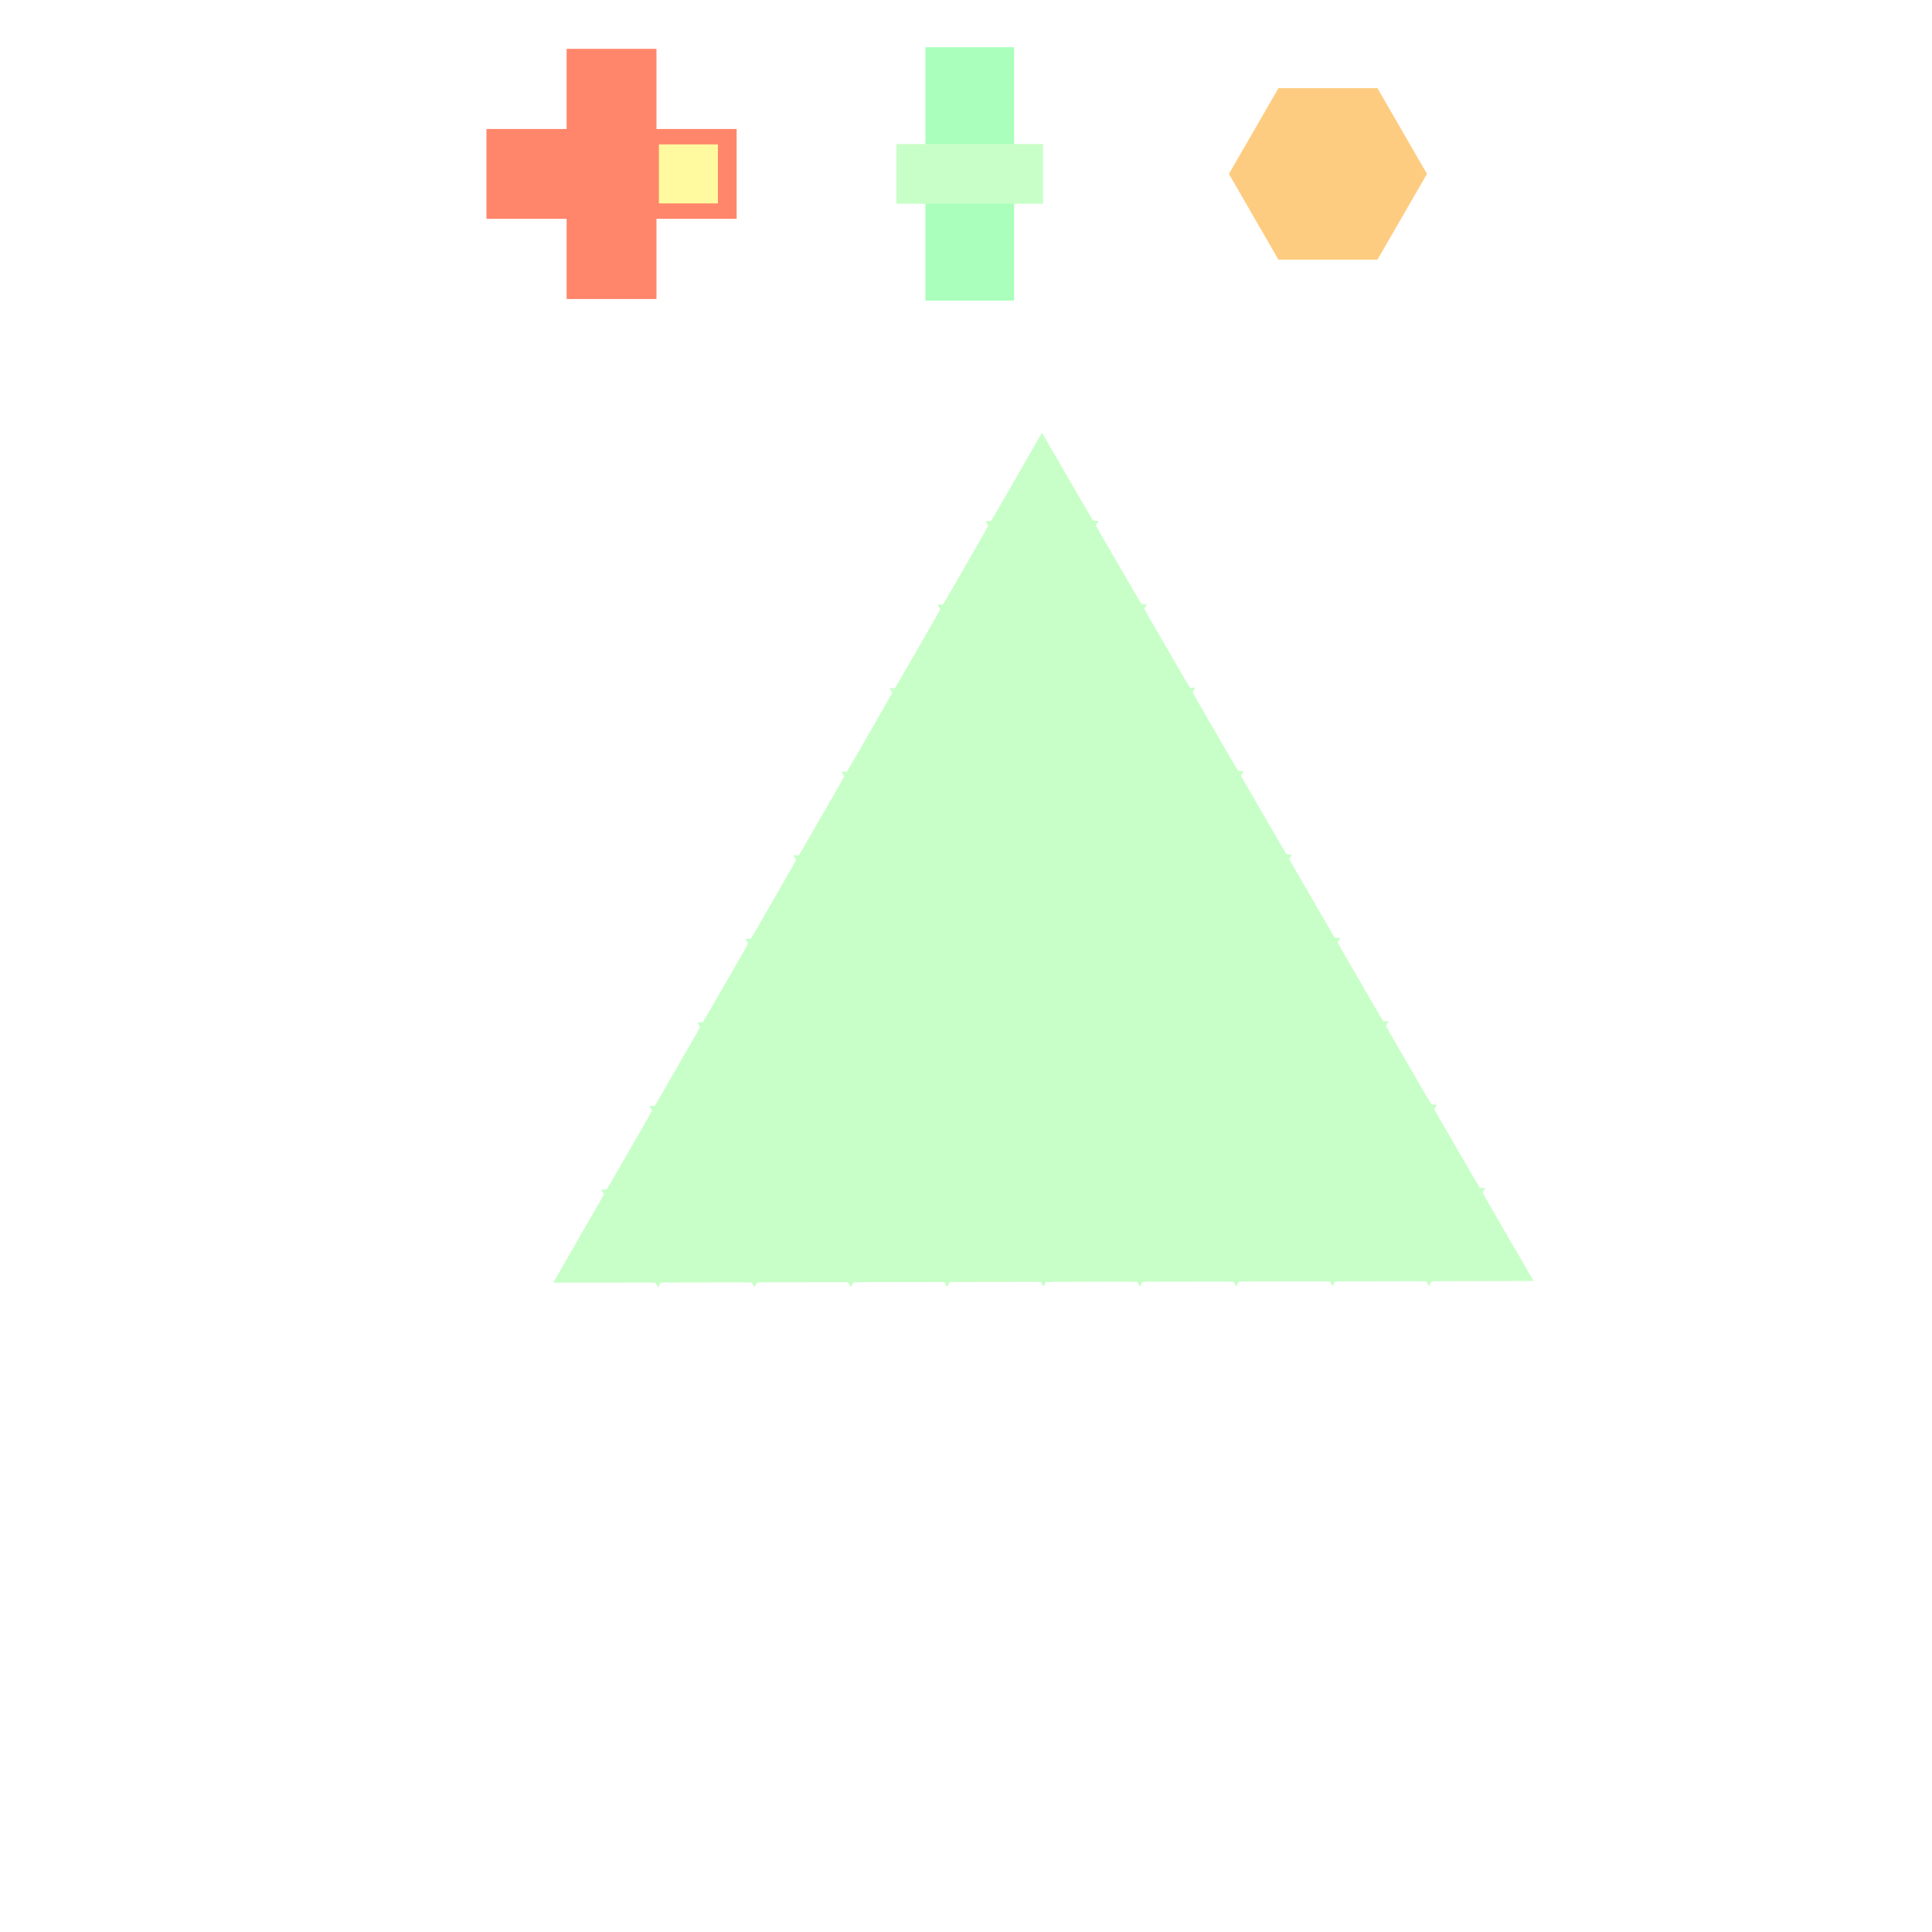 <!DOCTYPE svg>
<svg xmlns="http://www.w3.org/2000/svg" xmlns:xlink="http://www.w3.org/1999/xlink" width="600" height="600">
<rect width="100%" height="100%" fill="#808080" stroke="none"/>
<g transform="translate(300,300)">
<g transform="scale(3,3)">
<path stroke="rgb(0,0,0)" stroke-opacity="1" fill="rgb(255,255,255)" fill-opacity="1" id="Layer_1" d="M107.411 107.089 L105.406 107.092 L103.402 107.095 L101.397 107.098 L99.392 107.101 L97.388 107.104 L95.383 107.107 L93.378 107.11 L91.374 107.113 L89.369 107.116 L87.364 107.119 L85.359 107.122 L83.355 107.125 L81.35 107.128 L79.346 107.131 L77.341 107.134 L75.336 107.137 L73.331 107.14 L71.327 107.143 L69.322 107.146 L67.317 107.149 L65.313 107.152 L63.308 107.155 L61.303 107.158 L59.299 107.161 L57.294 107.164 L55.289 107.167 L53.285 107.17 L51.28 107.173 L49.275 107.176 L47.271 107.179 L45.266 107.182 L43.261 107.185 L41.257 107.188 L39.252 107.191 L37.247 107.194 L35.243 107.197 L33.238 107.2 L31.233 107.203 L29.229 107.206 L27.224 107.209 L25.219 107.212 L23.215 107.215 L21.21 107.218 L19.205 107.221 L17.201 107.224 L15.196 107.227 L13.191 107.23 L11.187 107.233 L9.182 107.236 L7.177 107.239 L5.173 107.242 L3.168 107.245 L1.163 107.248 L-0.841 107.252 L-2.846 107.255 L-4.851 107.258 L-6.855 107.261 L-8.86 107.264 L-10.865 107.267 L-12.87 107.27 L-14.874 107.273 L-16.879 107.276 L-18.884 107.279 L-20.888 107.282 L-22.893 107.285 L-24.898 107.288 L-26.902 107.291 L-28.907 107.294 L-30.912 107.297 L-32.916 107.3 L-34.921 107.303 L-36.926 107.306 L-38.93 107.309 L-40.935 107.312 L-42.94 107.315 L-44.944 107.318 L-46.949 107.321 L-48.954 107.324 L-50.958 107.327 L-52.963 107.33 L-54.968 107.333 L-56.972 107.336 L-58.977 107.339 L-60.982 107.342 L-62.986 107.345 L-64.991 107.348 L-66.996 107.351 L-69 107.354 L-71.005 107.357 L-73.01 107.36 L-75.014 107.363 L-77.019 107.366 L-79.024 107.369 L-81.028 107.372 L-83.033 107.375 L-85.038 107.378 L-87.042 107.381 L-89.047 107.384 L-91.052 107.387 L-93.056 107.39 L-95.061 107.393 L-97.066 107.396 L-99.07 107.399 L-101.075 107.402 L-103.08 107.405 L-105.084 107.408 L-107.089 107.411 L-107.092 105.406 L-107.095 103.402 L-107.098 101.397 L-107.101 99.392 L-107.104 97.388 L-107.107 95.383 L-107.11 93.378 L-107.113 91.374 L-107.116 89.369 L-107.119 87.364 L-107.122 85.359 L-107.125 83.355 L-107.128 81.35 L-107.131 79.346 L-107.134 77.341 L-107.137 75.336 L-107.14 73.331 L-107.143 71.327 L-107.146 69.322 L-107.149 67.317 L-107.152 65.313 L-107.155 63.308 L-107.158 61.303 L-107.161 59.299 L-107.164 57.294 L-107.167 55.289 L-107.17 53.285 L-107.173 51.28 L-107.176 49.275 L-107.179 47.271 L-107.182 45.266 L-107.185 43.261 L-107.188 41.257 L-107.191 39.252 L-107.194 37.247 L-107.197 35.243 L-107.2 33.238 L-107.203 31.233 L-107.206 29.229 L-107.209 27.224 L-107.212 25.219 L-107.215 23.215 L-107.218 21.21 L-107.221 19.205 L-107.224 17.201 L-107.227 15.196 L-107.23 13.191 L-107.233 11.187 L-107.236 9.182 L-107.239 7.177 L-107.242 5.173 L-107.245 3.168 L-107.248 1.163 L-107.251 -0.841 L-107.255 -2.846 L-107.258 -4.851 L-107.261 -6.855 L-107.264 -8.86 L-107.267 -10.865 L-107.27 -12.87 L-107.273 -14.874 L-107.276 -16.879 L-107.279 -18.884 L-107.282 -20.888 L-107.285 -22.893 L-107.288 -24.898 L-107.291 -26.902 L-107.294 -28.907 L-107.297 -30.912 L-107.3 -32.916 L-107.303 -34.921 L-107.306 -36.926 L-107.309 -38.93 L-107.312 -40.935 L-107.315 -42.94 L-107.318 -44.944 L-107.321 -46.949 L-107.324 -48.954 L-107.327 -50.958 L-107.33 -52.963 L-107.333 -54.968 L-107.336 -56.972 L-107.339 -58.977 L-107.342 -60.982 L-107.345 -62.986 L-107.348 -64.991 L-107.351 -66.996 L-107.354 -69 L-107.357 -71.005 L-107.36 -73.01 L-107.363 -75.014 L-107.366 -77.019 L-107.369 -79.024 L-107.372 -81.028 L-107.375 -83.033 L-107.378 -85.038 L-107.381 -87.042 L-107.384 -89.047 L-107.387 -91.052 L-107.39 -93.056 L-107.393 -95.061 L-107.396 -97.066 L-107.399 -99.07 L-107.402 -101.075 L-107.405 -103.08 L-107.408 -105.084 L-107.411 -107.089 L-105.406 -107.092 L-103.402 -107.095 L-101.397 -107.098 L-99.392 -107.101 L-97.388 -107.104 L-95.383 -107.107 L-93.378 -107.11 L-91.374 -107.113 L-89.369 -107.116 L-87.364 -107.119 L-85.359 -107.122 L-83.355 -107.125 L-81.35 -107.128 L-79.346 -107.131 L-77.341 -107.134 L-75.336 -107.137 L-73.331 -107.14 L-71.327 -107.143 L-69.322 -107.146 L-67.317 -107.149 L-65.313 -107.152 L-63.308 -107.155 L-61.303 -107.158 L-59.299 -107.161 L-57.294 -107.164 L-55.289 -107.167 L-53.285 -107.17 L-51.28 -107.173 L-49.275 -107.176 L-47.271 -107.179 L-45.266 -107.182 L-43.261 -107.185 L-41.257 -107.188 L-39.252 -107.191 L-37.247 -107.194 L-35.243 -107.197 L-33.238 -107.2 L-31.233 -107.203 L-29.229 -107.206 L-27.224 -107.209 L-25.219 -107.212 L-23.215 -107.215 L-21.21 -107.218 L-19.205 -107.221 L-17.201 -107.224 L-15.196 -107.227 L-13.191 -107.23 L-11.187 -107.233 L-9.182 -107.236 L-7.177 -107.239 L-5.173 -107.242 L-3.168 -107.245 L-1.163 -107.248 L0.841 -107.252 L2.846 -107.255 L4.851 -107.258 L6.855 -107.261 L8.86 -107.264 L10.865 -107.267 L12.87 -107.27 L14.874 -107.273 L16.879 -107.276 L18.884 -107.279 L20.888 -107.282 L22.893 -107.285 L24.898 -107.288 L26.902 -107.291 L28.907 -107.294 L30.912 -107.297 L32.916 -107.3 L34.921 -107.303 L36.926 -107.306 L38.93 -107.309 L40.935 -107.312 L42.94 -107.315 L44.944 -107.318 L46.949 -107.321 L48.954 -107.324 L50.958 -107.327 L52.963 -107.33 L54.968 -107.333 L56.972 -107.336 L58.977 -107.339 L60.982 -107.342 L62.986 -107.345 L64.991 -107.348 L66.996 -107.351 L69 -107.354 L71.005 -107.357 L73.01 -107.36 L75.014 -107.363 L77.019 -107.366 L79.024 -107.369 L81.028 -107.372 L83.033 -107.375 L85.038 -107.378 L87.042 -107.381 L89.047 -107.384 L91.052 -107.387 L93.056 -107.39 L95.061 -107.393 L97.066 -107.396 L99.07 -107.399 L101.075 -107.402 L103.08 -107.405 L105.084 -107.408 L107.089 -107.411 L107.092 -105.406 L107.095 -103.402 L107.098 -101.397 L107.101 -99.392 L107.104 -97.388 L107.107 -95.383 L107.11 -93.378 L107.113 -91.374 L107.116 -89.369 L107.119 -87.364 L107.122 -85.359 L107.125 -83.355 L107.128 -81.35 L107.131 -79.346 L107.134 -77.341 L107.137 -75.336 L107.14 -73.331 L107.143 -71.327 L107.146 -69.322 L107.149 -67.317 L107.152 -65.313 L107.155 -63.308 L107.158 -61.303 L107.161 -59.299 L107.164 -57.294 L107.167 -55.289 L107.17 -53.285 L107.173 -51.28 L107.176 -49.275 L107.179 -47.271 L107.182 -45.266 L107.185 -43.261 L107.188 -41.257 L107.191 -39.252 L107.194 -37.247 L107.197 -35.243 L107.2 -33.238 L107.203 -31.233 L107.206 -29.229 L107.209 -27.224 L107.212 -25.219 L107.215 -23.215 L107.218 -21.21 L107.221 -19.205 L107.224 -17.201 L107.227 -15.196 L107.23 -13.191 L107.233 -11.187 L107.236 -9.182 L107.239 -7.177 L107.242 -5.173 L107.245 -3.168 L107.248 -1.163 L107.251 0.841 L107.255 2.846 L107.258 4.851 L107.261 6.855 L107.264 8.86 L107.267 10.865 L107.27 12.87 L107.273 14.874 L107.276 16.879 L107.279 18.884 L107.282 20.888 L107.285 22.893 L107.288 24.898 L107.291 26.902 L107.294 28.907 L107.297 30.912 L107.3 32.916 L107.303 34.921 L107.306 36.926 L107.309 38.93 L107.312 40.935 L107.315 42.94 L107.318 44.944 L107.321 46.949 L107.324 48.954 L107.327 50.958 L107.33 52.963 L107.333 54.968 L107.336 56.972 L107.339 58.977 L107.342 60.982 L107.345 62.986 L107.348 64.991 L107.351 66.996 L107.354 69 L107.357 71.005 L107.36 73.01 L107.363 75.014 L107.366 77.019 L107.369 79.024 L107.372 81.028 L107.375 83.033 L107.378 85.038 L107.381 87.042 L107.384 89.047 L107.387 91.052 L107.39 93.056 L107.393 95.061 L107.396 97.066 L107.399 99.07 L107.402 101.075 L107.405 103.08 L107.408 105.084 L107.411 107.089 Z " />
<path stroke="rgb(169,255,187)" stroke-opacity="1" fill="rgb(169,255,187)" fill-opacity="1" id="scalebar" d="M-3.699 -94.609 L-1.656 -94.609 L0.388 -94.609 L2.431 -94.609 L4.475 -94.609 L4.475 -92.669 L4.475 -90.728 L4.475 -88.788 L4.475 -86.847 L4.475 -84.907 L4.475 -82.966 L4.475 -81.026 L4.475 -79.085 L4.475 -77.145 L4.475 -75.204 L4.475 -73.264 L4.475 -71.323 L4.475 -69.383 L2.431 -69.383 L0.388 -69.383 L-1.656 -69.383 L-3.699 -69.383 L-3.699 -71.323 L-3.699 -73.264 L-3.699 -75.204 L-3.699 -77.145 L-3.699 -79.085 L-3.699 -81.026 L-3.699 -82.966 L-3.699 -84.907 L-3.699 -86.847 L-3.699 -88.788 L-3.699 -90.728 L-3.699 -92.669 L-3.699 -94.609 Z " />
<path stroke="rgb(200,255,200)" stroke-opacity="1" fill="rgb(200,255,200)" fill-opacity="1" id="scaleslider" d="M-6.699 -84.587 L-4.674 -84.587 L-2.649 -84.587 L-0.624 -84.587 L1.4 -84.587 L3.425 -84.587 L5.45 -84.587 L7.475 -84.587 L7.475 -82.86 L7.475 -81.134 L7.475 -79.407 L5.45 -79.407 L3.425 -79.407 L1.4 -79.407 L-0.624 -79.407 L-2.649 -79.407 L-4.674 -79.407 L-6.699 -79.407 L-6.699 -81.134 L-6.699 -82.86 L-6.699 -84.587 Z " />
<path stroke="rgb(255,134,106)" stroke-opacity="1" fill="rgb(255,134,106)" fill-opacity="1" id="tranbar" d="M-49.142 -86.146 L-47.068 -86.146 L-44.993 -86.146 L-42.919 -86.146 L-40.844 -86.146 L-40.844 -88.221 L-40.844 -90.296 L-40.844 -92.37 L-40.844 -94.445 L-38.769 -94.445 L-36.693 -94.445 L-34.617 -94.445 L-32.542 -94.445 L-32.542 -92.37 L-32.542 -90.296 L-32.542 -88.221 L-32.542 -86.146 L-30.467 -86.146 L-28.392 -86.146 L-26.318 -86.146 L-24.243 -86.146 L-24.243 -84.072 L-24.243 -81.997 L-24.243 -79.922 L-24.243 -77.848 L-26.318 -77.848 L-28.392 -77.848 L-30.467 -77.848 L-32.542 -77.848 L-32.542 -75.773 L-32.542 -73.698 L-32.542 -71.623 L-32.542 -69.548 L-34.617 -69.548 L-36.693 -69.548 L-38.769 -69.548 L-40.844 -69.548 L-40.844 -71.623 L-40.844 -73.698 L-40.844 -75.773 L-40.844 -77.848 L-42.919 -77.848 L-44.993 -77.848 L-47.068 -77.848 L-49.142 -77.848 L-49.142 -79.922 L-49.142 -81.997 L-49.142 -84.072 L-49.142 -86.146 Z " />
<path stroke="rgb(255,250,159)" stroke-opacity="1" fill="rgb(255,250,159)" fill-opacity="1" id="translider" d="M-31.292 -84.553 L-29.589 -84.553 L-27.885 -84.553 L-26.182 -84.553 L-26.182 -82.85 L-26.182 -81.147 L-26.182 -79.444 L-27.885 -79.444 L-29.589 -79.444 L-31.292 -79.444 L-31.292 -81.147 L-31.292 -82.85 L-31.292 -84.553 Z " />
<path stroke="rgb(254,204,128)" stroke-opacity="1" fill="rgb(254,204,128)" fill-opacity="1" id="rotate" d="M32.632 -73.62 L31.665 -75.295 L30.697 -76.97 L29.73 -78.646 L28.762 -80.321 L27.795 -81.996 L28.762 -83.671 L29.73 -85.347 L30.697 -87.022 L31.665 -88.698 L32.632 -90.373 L34.567 -90.373 L36.502 -90.373 L38.436 -90.373 L40.371 -90.373 L42.306 -90.373 L43.273 -88.698 L44.241 -87.022 L45.208 -85.347 L46.176 -83.671 L47.143 -81.996 L46.176 -80.321 L45.208 -78.646 L44.241 -76.97 L43.273 -75.295 L42.306 -73.62 L40.371 -73.62 L38.436 -73.62 L36.502 -73.62 L34.567 -73.62 L32.632 -73.62 Z " />
<path stroke="rgb(200,255,200)" stroke-opacity="1" fill="rgb(200,255,200)" fill-opacity="1" id="tri_0" d="M2.892 -45.56 L3.887 -47.289 L4.882 -49.019 L5.877 -50.748 L6.872 -52.478 L7.867 -54.207 L8.867 -52.481 L9.868 -50.755 L10.868 -49.03 L11.869 -47.304 L12.869 -45.578 L10.874 -45.574 L8.878 -45.571 L6.883 -45.567 L4.887 -45.564 L2.892 -45.56 Z " />
<path stroke="rgb(200,255,200)" stroke-opacity="1" fill="rgb(200,255,200)" fill-opacity="1" id="tri_0_18_" d="M-2.078 -36.913 L-1.084 -38.642 L-0.09 -40.372 L0.904 -42.101 L1.898 -43.831 L2.892 -45.56 L3.893 -43.834 L4.894 -42.108 L5.894 -40.382 L6.895 -38.656 L7.896 -36.93 L5.901 -36.927 L3.906 -36.923 L1.912 -36.92 L-0.083 -36.916 L-2.078 -36.913 Z " />
<path stroke="rgb(200,255,200)" stroke-opacity="1" fill="rgb(200,255,200)" fill-opacity="1" id="tri_1_16_" d="M7.896 -36.93 L8.891 -38.66 L9.885 -40.389 L10.88 -42.119 L11.874 -43.848 L12.869 -45.578 L13.87 -43.852 L14.87 -42.126 L15.871 -40.399 L16.872 -38.673 L17.872 -36.947 L15.877 -36.944 L13.882 -36.94 L11.886 -36.937 L9.891 -36.933 L7.896 -36.93 Z " />
<path stroke="rgb(200,255,200)" stroke-opacity="1" fill="rgb(200,255,200)" fill-opacity="1" id="tri_0_17_" d="M12.869 -45.578 L11.874 -43.848 L10.88 -42.119 L9.885 -40.389 L8.891 -38.66 L7.896 -36.93 L6.895 -38.656 L5.894 -40.382 L4.894 -42.108 L3.893 -43.834 L2.892 -45.56 L4.887 -45.564 L6.883 -45.567 L8.878 -45.571 L10.874 -45.574 L12.869 -45.578 Z " />
<path stroke="rgb(200,255,200)" stroke-opacity="1" fill="rgb(200,255,200)" fill-opacity="1" id="tri_0_16_" d="M-7.052 -28.263 L-6.057 -29.993 L-5.062 -31.723 L-4.068 -33.453 L-3.073 -35.183 L-2.078 -36.913 L-1.077 -35.186 L-0.077 -33.459 L0.924 -31.733 L1.924 -30.006 L2.925 -28.279 L0.93 -28.276 L-1.066 -28.273 L-3.061 -28.269 L-5.057 -28.266 L-7.052 -28.263 Z " />
<path stroke="rgb(200,255,200)" stroke-opacity="1" fill="rgb(200,255,200)" fill-opacity="1" id="tri_1_15_" d="M2.925 -28.279 L3.919 -30.009 L4.913 -31.739 L5.908 -33.47 L6.902 -35.2 L7.896 -36.93 L8.897 -35.203 L9.898 -33.476 L10.899 -31.75 L11.899 -30.023 L12.9 -28.296 L10.905 -28.293 L8.91 -28.289 L6.915 -28.286 L4.92 -28.282 L2.925 -28.279 Z " />
<path stroke="rgb(200,255,200)" stroke-opacity="1" fill="rgb(200,255,200)" fill-opacity="1" id="tri_0_15_" d="M7.896 -36.93 L6.902 -35.2 L5.908 -33.47 L4.913 -31.739 L3.919 -30.009 L2.925 -28.279 L1.924 -30.006 L0.924 -31.733 L-0.077 -33.459 L-1.077 -35.186 L-2.078 -36.913 L-0.083 -36.916 L1.912 -36.92 L3.906 -36.923 L5.901 -36.927 L7.896 -36.93 Z " />
<path stroke="rgb(200,255,200)" stroke-opacity="1" fill="rgb(200,255,200)" fill-opacity="1" id="tri_2_14_" d="M12.9 -28.296 L13.895 -30.026 L14.889 -31.756 L15.883 -33.487 L16.878 -35.217 L17.872 -36.947 L18.872 -35.22 L19.873 -33.493 L20.873 -31.766 L21.874 -30.039 L22.874 -28.312 L20.879 -28.309 L18.884 -28.306 L16.89 -28.302 L14.895 -28.299 L12.9 -28.296 Z " />
<path stroke="rgb(200,255,200)" stroke-opacity="1" fill="rgb(200,255,200)" fill-opacity="1" id="tri_1_14_" d="M17.872 -36.947 L16.878 -35.217 L15.883 -33.487 L14.889 -31.756 L13.895 -30.026 L12.9 -28.296 L11.899 -30.023 L10.899 -31.75 L9.898 -33.476 L8.897 -35.203 L7.896 -36.93 L9.891 -36.933 L11.886 -36.937 L13.882 -36.94 L15.877 -36.944 L17.872 -36.947 Z " />
<path stroke="rgb(200,255,200)" stroke-opacity="1" fill="rgb(200,255,200)" fill-opacity="1" id="tri_0_14_" d="M-12.025 -19.612 L-11.03 -21.342 L-10.036 -23.072 L-9.041 -24.803 L-8.047 -26.533 L-7.052 -28.263 L-6.052 -26.536 L-5.052 -24.81 L-4.051 -23.083 L-3.051 -21.357 L-2.051 -19.63 L-4.046 -19.626 L-6.041 -19.623 L-8.035 -19.619 L-10.03 -19.616 L-12.025 -19.612 Z " />
<path stroke="rgb(200,255,200)" stroke-opacity="1" fill="rgb(200,255,200)" fill-opacity="1" id="tri_1_13_" d="M-2.051 -19.63 L-1.056 -21.36 L-0.061 -23.09 L0.935 -24.819 L1.93 -26.549 L2.925 -28.279 L3.926 -26.553 L4.926 -24.827 L5.927 -23.1 L6.927 -21.374 L7.928 -19.648 L5.932 -19.644 L3.936 -19.641 L1.941 -19.637 L-0.055 -19.634 L-2.051 -19.63 Z " />
<path stroke="rgb(200,255,200)" stroke-opacity="1" fill="rgb(200,255,200)" fill-opacity="1" id="tri_0_13_" d="M2.925 -28.279 L1.93 -26.549 L0.935 -24.819 L-0.061 -23.09 L-1.056 -21.36 L-2.051 -19.63 L-3.051 -21.357 L-4.051 -23.083 L-5.052 -24.81 L-6.052 -26.536 L-7.052 -28.263 L-5.057 -28.266 L-3.061 -28.269 L-1.066 -28.273 L0.93 -28.276 L2.925 -28.279 Z " />
<path stroke="rgb(200,255,200)" stroke-opacity="1" fill="rgb(200,255,200)" fill-opacity="1" id="tri_2_13_" d="M7.928 -19.648 L8.922 -21.378 L9.917 -23.107 L10.911 -24.837 L11.906 -26.566 L12.9 -28.296 L13.9 -26.569 L14.901 -24.843 L15.901 -23.116 L16.902 -21.39 L17.902 -19.663 L15.907 -19.66 L13.912 -19.657 L11.918 -19.654 L9.923 -19.651 L7.928 -19.648 Z " />
<path stroke="rgb(200,255,200)" stroke-opacity="1" fill="rgb(200,255,200)" fill-opacity="1" id="tri_1_12_" d="M12.9 -28.296 L11.906 -26.566 L10.911 -24.837 L9.917 -23.107 L8.922 -21.378 L7.928 -19.648 L6.927 -21.374 L5.927 -23.1 L4.926 -24.827 L3.926 -26.553 L2.925 -28.279 L4.92 -28.282 L6.915 -28.286 L8.91 -28.289 L10.905 -28.293 L12.9 -28.296 Z " />
<path stroke="rgb(200,255,200)" stroke-opacity="1" fill="rgb(200,255,200)" fill-opacity="1" id="tri_3_12_" d="M17.902 -19.663 L18.896 -21.393 L19.891 -23.123 L20.885 -24.852 L21.88 -26.582 L22.874 -28.312 L23.875 -26.586 L24.876 -24.86 L25.877 -23.135 L26.878 -21.409 L27.879 -19.683 L25.884 -19.679 L23.888 -19.675 L21.893 -19.671 L19.898 -19.667 L17.902 -19.663 Z " />
<path stroke="rgb(200,255,200)" stroke-opacity="1" fill="rgb(200,255,200)" fill-opacity="1" id="tri_2_12_" d="M22.874 -28.312 L21.88 -26.582 L20.885 -24.852 L19.891 -23.123 L18.896 -21.393 L17.902 -19.663 L16.902 -21.39 L15.901 -23.116 L14.901 -24.843 L13.9 -26.569 L12.9 -28.296 L14.895 -28.299 L16.89 -28.302 L18.884 -28.306 L20.879 -28.309 L22.874 -28.312 Z " />
<path stroke="rgb(200,255,200)" stroke-opacity="1" fill="rgb(200,255,200)" fill-opacity="1" id="tri_0_12_" d="M-16.997 -10.967 L-16.003 -12.696 L-15.008 -14.425 L-14.014 -16.154 L-13.019 -17.883 L-12.025 -19.612 L-11.024 -17.886 L-10.024 -16.16 L-9.023 -14.433 L-8.023 -12.707 L-7.022 -10.981 L-9.017 -10.978 L-11.012 -10.975 L-13.007 -10.973 L-15.002 -10.97 L-16.997 -10.967 Z " />
<path stroke="rgb(200,255,200)" stroke-opacity="1" fill="rgb(200,255,200)" fill-opacity="1" id="tri_1_11_" d="M-7.022 -10.981 L-6.028 -12.711 L-5.034 -14.441 L-4.039 -16.17 L-3.045 -17.9 L-2.051 -19.63 L-1.05 -17.904 L-0.049 -16.177 L0.951 -14.451 L1.952 -12.724 L2.953 -10.998 L0.958 -10.995 L-1.037 -10.991 L-3.032 -10.988 L-5.027 -10.984 L-7.022 -10.981 Z " />
<path stroke="rgb(200,255,200)" stroke-opacity="1" fill="rgb(200,255,200)" fill-opacity="1" id="tri_0_11_" d="M-2.051 -19.63 L-3.045 -17.9 L-4.039 -16.17 L-5.034 -14.441 L-6.028 -12.711 L-7.022 -10.981 L-8.023 -12.707 L-9.023 -14.433 L-10.024 -16.16 L-11.024 -17.886 L-12.025 -19.612 L-10.03 -19.616 L-8.035 -19.619 L-6.041 -19.623 L-4.046 -19.626 L-2.051 -19.63 Z " />
<path stroke="rgb(200,255,200)" stroke-opacity="1" fill="rgb(200,255,200)" fill-opacity="1" id="tri_2_11_" d="M2.953 -10.998 L3.948 -12.728 L4.943 -14.458 L5.938 -16.188 L6.933 -17.918 L7.928 -19.648 L8.928 -17.922 L9.928 -16.195 L10.928 -14.469 L11.928 -12.742 L12.928 -11.016 L10.933 -11.012 L8.938 -11.009 L6.943 -11.005 L4.948 -11.002 L2.953 -10.998 Z " />
<path stroke="rgb(200,255,200)" stroke-opacity="1" fill="rgb(200,255,200)" fill-opacity="1" id="tri_1_10_" d="M7.928 -19.648 L6.933 -17.918 L5.938 -16.188 L4.943 -14.458 L3.948 -12.728 L2.953 -10.998 L1.952 -12.724 L0.951 -14.451 L-0.049 -16.177 L-1.05 -17.904 L-2.051 -19.63 L-0.055 -19.634 L1.941 -19.637 L3.936 -19.641 L5.932 -19.644 L7.928 -19.648 Z " />
<path stroke="rgb(200,255,200)" stroke-opacity="1" fill="rgb(200,255,200)" fill-opacity="1" id="tri_3_11_" d="M12.928 -11.016 L13.923 -12.745 L14.918 -14.475 L15.912 -16.204 L16.907 -17.934 L17.902 -19.663 L18.903 -17.937 L19.903 -16.211 L20.904 -14.484 L21.904 -12.758 L22.905 -11.032 L20.91 -11.029 L18.914 -11.026 L16.919 -11.022 L14.924 -11.019 L12.928 -11.016 Z " />
<path stroke="rgb(200,255,200)" stroke-opacity="1" fill="rgb(200,255,200)" fill-opacity="1" id="tri_2_10_" d="M17.902 -19.663 L16.907 -17.934 L15.912 -16.204 L14.918 -14.475 L13.923 -12.745 L12.928 -11.016 L11.928 -12.742 L10.928 -14.469 L9.928 -16.195 L8.928 -17.922 L7.928 -19.648 L9.923 -19.651 L11.918 -19.654 L13.912 -19.657 L15.907 -19.66 L17.902 -19.663 Z " />
<path stroke="rgb(200,255,200)" stroke-opacity="1" fill="rgb(200,255,200)" fill-opacity="1" id="tri_4_10_" d="M22.905 -11.032 L23.9 -12.762 L24.895 -14.492 L25.89 -16.223 L26.884 -17.953 L27.879 -19.683 L28.88 -17.956 L29.88 -16.229 L30.88 -14.503 L31.881 -12.776 L32.881 -11.049 L30.886 -11.046 L28.891 -11.042 L26.895 -11.039 L24.9 -11.035 L22.905 -11.032 Z " />
<path stroke="rgb(200,255,200)" stroke-opacity="1" fill="rgb(200,255,200)" fill-opacity="1" id="tri_3_10_" d="M27.879 -19.683 L26.884 -17.953 L25.89 -16.223 L24.895 -14.492 L23.9 -12.762 L22.905 -11.032 L21.904 -12.758 L20.904 -14.484 L19.903 -16.211 L18.903 -17.937 L17.902 -19.663 L19.898 -19.667 L21.893 -19.671 L23.888 -19.675 L25.884 -19.679 L27.879 -19.683 Z " />
<path stroke="rgb(200,255,200)" stroke-opacity="1" fill="rgb(200,255,200)" fill-opacity="1" id="tri_0_10_" d="M-21.97 -2.316 L-20.975 -4.046 L-19.981 -5.776 L-18.986 -7.507 L-17.991 -9.237 L-16.997 -10.967 L-15.996 -9.24 L-14.996 -7.513 L-13.995 -5.785 L-12.995 -4.058 L-11.994 -2.331 L-13.989 -2.328 L-15.984 -2.325 L-17.98 -2.322 L-19.975 -2.319 L-21.97 -2.316 Z " />
<path stroke="rgb(200,255,200)" stroke-opacity="1" fill="rgb(200,255,200)" fill-opacity="1" id="tri_1_9_" d="M-11.994 -2.331 L-10.999 -4.061 L-10.005 -5.791 L-9.011 -7.521 L-8.016 -9.251 L-7.022 -10.981 L-6.021 -9.255 L-5.021 -7.528 L-4.02 -5.802 L-3.02 -4.075 L-2.019 -2.349 L-4.014 -2.345 L-6.009 -2.342 L-8.004 -2.338 L-9.999 -2.335 L-11.994 -2.331 Z " />
<path stroke="rgb(200,255,200)" stroke-opacity="1" fill="rgb(200,255,200)" fill-opacity="1" id="tri_0_9_" d="M-7.022 -10.981 L-8.016 -9.251 L-9.011 -7.521 L-10.005 -5.791 L-10.999 -4.061 L-11.994 -2.331 L-12.995 -4.058 L-13.995 -5.785 L-14.996 -7.513 L-15.996 -9.24 L-16.997 -10.967 L-15.002 -10.97 L-13.007 -10.973 L-11.012 -10.975 L-9.017 -10.978 L-7.022 -10.981 Z " />
<path stroke="rgb(200,255,200)" stroke-opacity="1" fill="rgb(200,255,200)" fill-opacity="1" id="tri_2_9_" d="M-2.019 -2.349 L-1.025 -4.079 L-0.03 -5.809 L0.964 -7.538 L1.959 -9.268 L2.953 -10.998 L3.954 -9.272 L4.955 -7.546 L5.955 -5.819 L6.956 -4.093 L7.957 -2.367 L5.962 -2.363 L3.967 -2.36 L1.971 -2.356 L-0.024 -2.353 L-2.019 -2.349 Z " />
<path stroke="rgb(200,255,200)" stroke-opacity="1" fill="rgb(200,255,200)" fill-opacity="1" id="tri_1_8_" d="M2.953 -10.998 L1.959 -9.268 L0.964 -7.538 L-0.03 -5.809 L-1.025 -4.079 L-2.019 -2.349 L-3.02 -4.075 L-4.02 -5.802 L-5.021 -7.528 L-6.021 -9.255 L-7.022 -10.981 L-5.027 -10.984 L-3.032 -10.988 L-1.037 -10.991 L0.958 -10.995 L2.953 -10.998 Z " />
<path stroke="rgb(200,255,200)" stroke-opacity="1" fill="rgb(200,255,200)" fill-opacity="1" id="tri_3_9_" d="M7.957 -2.367 L8.951 -4.097 L9.945 -5.827 L10.94 -7.556 L11.934 -9.286 L12.928 -11.016 L13.929 -9.29 L14.929 -7.563 L15.93 -5.837 L16.93 -4.11 L17.931 -2.384 L15.936 -2.381 L13.941 -2.377 L11.947 -2.374 L9.952 -2.37 L7.957 -2.367 Z " />
<path stroke="rgb(200,255,200)" stroke-opacity="1" fill="rgb(200,255,200)" fill-opacity="1" id="tri_2_8_" d="M12.928 -11.016 L11.934 -9.286 L10.94 -7.556 L9.945 -5.827 L8.951 -4.097 L7.957 -2.367 L6.956 -4.093 L5.955 -5.819 L4.955 -7.546 L3.954 -9.272 L2.953 -10.998 L4.948 -11.002 L6.943 -11.005 L8.938 -11.009 L10.933 -11.012 L12.928 -11.016 Z " />
<path stroke="rgb(200,255,200)" stroke-opacity="1" fill="rgb(200,255,200)" fill-opacity="1" id="tri_4_9_" d="M17.931 -2.384 L18.926 -4.114 L19.921 -5.843 L20.916 -7.573 L21.91 -9.302 L22.905 -11.032 L23.906 -9.306 L24.907 -7.58 L25.907 -5.853 L26.908 -4.127 L27.909 -2.401 L25.913 -2.398 L23.918 -2.394 L21.922 -2.391 L19.927 -2.387 L17.931 -2.384 Z " />
<path stroke="rgb(200,255,200)" stroke-opacity="1" fill="rgb(200,255,200)" fill-opacity="1" id="tri_3_8_" d="M22.905 -11.032 L21.91 -9.302 L20.916 -7.573 L19.921 -5.843 L18.926 -4.114 L17.931 -2.384 L16.93 -4.11 L15.93 -5.837 L14.929 -7.563 L13.929 -9.29 L12.928 -11.016 L14.924 -11.019 L16.919 -11.022 L18.914 -11.026 L20.91 -11.029 L22.905 -11.032 Z " />
<path stroke="rgb(200,255,200)" stroke-opacity="1" fill="rgb(200,255,200)" fill-opacity="1" id="tri_5_8_" d="M27.909 -2.401 L28.904 -4.131 L29.898 -5.86 L30.892 -7.59 L31.887 -9.319 L32.881 -11.049 L33.882 -9.323 L34.882 -7.597 L35.882 -5.87 L36.883 -4.144 L37.883 -2.418 L35.888 -2.415 L33.894 -2.411 L31.899 -2.408 L29.904 -2.404 L27.909 -2.401 Z " />
<path stroke="rgb(200,255,200)" stroke-opacity="1" fill="rgb(200,255,200)" fill-opacity="1" id="tri_4_8_" d="M32.881 -11.049 L31.887 -9.319 L30.892 -7.59 L29.898 -5.86 L28.904 -4.131 L27.909 -2.401 L26.908 -4.127 L25.907 -5.853 L24.907 -7.58 L23.906 -9.306 L22.905 -11.032 L24.9 -11.035 L26.895 -11.039 L28.891 -11.042 L30.886 -11.046 L32.881 -11.049 Z " />
<path stroke="rgb(200,255,200)" stroke-opacity="1" fill="rgb(200,255,200)" fill-opacity="1" id="tri_0_8_" d="M-26.945 6.334 L-25.95 4.604 L-24.955 2.874 L-23.96 1.144 L-22.965 -0.586 L-21.97 -2.316 L-20.97 -0.59 L-19.969 1.137 L-18.969 2.863 L-17.968 4.59 L-16.968 6.316 L-18.963 6.32 L-20.959 6.323 L-22.954 6.327 L-24.95 6.33 L-26.945 6.334 Z " />
<path stroke="rgb(200,255,200)" stroke-opacity="1" fill="rgb(200,255,200)" fill-opacity="1" id="tri_1_7_" d="M-16.968 6.316 L-15.973 4.587 L-14.978 2.857 L-13.983 1.128 L-12.989 -0.602 L-11.994 -2.331 L-10.994 -0.605 L-9.994 1.121 L-8.994 2.848 L-7.994 4.574 L-6.994 6.3 L-8.989 6.303 L-10.983 6.306 L-12.978 6.31 L-14.973 6.313 L-16.968 6.316 Z " />
<path stroke="rgb(200,255,200)" stroke-opacity="1" fill="rgb(200,255,200)" fill-opacity="1" id="tri_0_7_" d="M-11.994 -2.331 L-12.989 -0.602 L-13.983 1.128 L-14.978 2.857 L-15.973 4.587 L-16.968 6.316 L-17.968 4.59 L-18.969 2.863 L-19.969 1.137 L-20.97 -0.59 L-21.97 -2.316 L-19.975 -2.319 L-17.98 -2.322 L-15.984 -2.325 L-13.989 -2.328 L-11.994 -2.331 Z " />
<path stroke="rgb(200,255,200)" stroke-opacity="1" fill="rgb(200,255,200)" fill-opacity="1" id="tri_2_7_" d="M-6.994 6.3 L-5.999 4.57 L-5.004 2.84 L-4.009 1.111 L-3.014 -0.619 L-2.019 -2.349 L-1.019 -0.623 L-0.018 1.104 L0.982 2.83 L1.983 4.557 L2.983 6.283 L0.988 6.286 L-1.008 6.29 L-3.003 6.293 L-4.999 6.297 L-6.994 6.3 Z " />
<path stroke="rgb(200,255,200)" stroke-opacity="1" fill="rgb(200,255,200)" fill-opacity="1" id="tri_1_6_" d="M-2.019 -2.349 L-3.014 -0.619 L-4.009 1.111 L-5.004 2.84 L-5.999 4.57 L-6.994 6.3 L-7.994 4.574 L-8.994 2.848 L-9.994 1.121 L-10.994 -0.605 L-11.994 -2.331 L-9.999 -2.335 L-8.004 -2.338 L-6.009 -2.342 L-4.014 -2.345 L-2.019 -2.349 Z " />
<path stroke="rgb(200,255,200)" stroke-opacity="1" fill="rgb(200,255,200)" fill-opacity="1" id="tri_3_7_" d="M2.983 6.283 L3.978 4.553 L4.973 2.823 L5.967 1.093 L6.962 -0.637 L7.957 -2.367 L8.957 -0.64 L9.957 1.086 L10.958 2.813 L11.958 4.539 L12.958 6.266 L10.963 6.269 L8.968 6.273 L6.973 6.276 L4.978 6.28 L2.983 6.283 Z " />
<path stroke="rgb(200,255,200)" stroke-opacity="1" fill="rgb(200,255,200)" fill-opacity="1" id="tri_2_6_" d="M7.957 -2.367 L6.962 -0.637 L5.967 1.093 L4.973 2.823 L3.978 4.553 L2.983 6.283 L1.983 4.557 L0.982 2.83 L-0.018 1.104 L-1.019 -0.623 L-2.019 -2.349 L-0.024 -2.353 L1.971 -2.356 L3.967 -2.36 L5.962 -2.363 L7.957 -2.367 Z " />
<path stroke="rgb(200,255,200)" stroke-opacity="1" fill="rgb(200,255,200)" fill-opacity="1" id="tri_4_7_" d="M12.958 6.266 L13.953 4.536 L14.947 2.806 L15.942 1.076 L16.936 -0.654 L17.931 -2.384 L18.932 -0.658 L19.933 1.068 L20.933 2.795 L21.934 4.521 L22.935 6.247 L20.94 6.251 L18.944 6.255 L16.949 6.258 L14.954 6.262 L12.958 6.266 Z " />
<path stroke="rgb(200,255,200)" stroke-opacity="1" fill="rgb(200,255,200)" fill-opacity="1" id="tri_3_6_" d="M17.931 -2.384 L16.936 -0.654 L15.942 1.076 L14.947 2.806 L13.953 4.536 L12.958 6.266 L11.958 4.539 L10.958 2.813 L9.957 1.086 L8.957 -0.64 L7.957 -2.367 L9.952 -2.37 L11.947 -2.374 L13.941 -2.377 L15.936 -2.381 L17.931 -2.384 Z " />
<path stroke="rgb(200,255,200)" stroke-opacity="1" fill="rgb(200,255,200)" fill-opacity="1" id="tri_5_7_" d="M22.935 6.247 L23.93 4.517 L24.925 2.788 L25.919 1.058 L26.914 -0.671 L27.909 -2.401 L28.909 -0.674 L29.91 1.053 L30.91 2.78 L31.91 4.507 L32.91 6.234 L30.915 6.237 L28.92 6.239 L26.925 6.242 L24.93 6.244 L22.935 6.247 Z " />
<path stroke="rgb(200,255,200)" stroke-opacity="1" fill="rgb(200,255,200)" fill-opacity="1" id="tri_4_6_" d="M27.909 -2.401 L26.914 -0.671 L25.919 1.058 L24.925 2.788 L23.93 4.517 L22.935 6.247 L21.934 4.521 L20.933 2.795 L19.933 1.068 L18.932 -0.658 L17.931 -2.384 L19.927 -2.387 L21.922 -2.391 L23.918 -2.394 L25.913 -2.398 L27.909 -2.401 Z " />
<path stroke="rgb(200,255,200)" stroke-opacity="1" fill="rgb(200,255,200)" fill-opacity="1" id="tri_6_6_" d="M32.91 6.234 L33.905 4.504 L34.899 2.773 L35.894 1.043 L36.889 -0.688 L37.883 -2.418 L38.884 -0.692 L39.885 1.034 L40.886 2.761 L41.886 4.487 L42.887 6.213 L40.892 6.217 L38.896 6.221 L36.901 6.226 L34.906 6.23 L32.91 6.234 Z " />
<path stroke="rgb(200,255,200)" stroke-opacity="1" fill="rgb(200,255,200)" fill-opacity="1" id="tri_5_6_" d="M37.883 -2.418 L36.889 -0.688 L35.894 1.043 L34.899 2.773 L33.905 4.504 L32.91 6.234 L31.91 4.507 L30.91 2.78 L29.91 1.053 L28.909 -0.674 L27.909 -2.401 L29.904 -2.404 L31.899 -2.408 L33.894 -2.411 L35.888 -2.415 L37.883 -2.418 Z " />
<path stroke="rgb(200,255,200)" stroke-opacity="1" fill="rgb(200,255,200)" fill-opacity="1" id="tri_0_6_" d="M-31.917 14.984 L-30.922 13.254 L-29.928 11.524 L-28.934 9.794 L-27.939 8.064 L-26.945 6.334 L-25.944 8.061 L-24.942 9.787 L-23.941 11.514 L-22.94 13.24 L-21.939 14.967 L-23.934 14.97 L-25.93 14.974 L-27.926 14.977 L-29.921 14.981 L-31.917 14.984 Z " />
<path stroke="rgb(200,255,200)" stroke-opacity="1" fill="rgb(200,255,200)" fill-opacity="1" id="tri_1_5_" d="M-21.939 14.967 L-20.945 13.237 L-19.951 11.507 L-18.956 9.776 L-17.962 8.046 L-16.968 6.316 L-15.968 8.043 L-14.967 9.77 L-13.967 11.496 L-12.967 13.223 L-11.967 14.95 L-13.961 14.953 L-15.956 14.957 L-17.95 14.96 L-19.945 14.964 L-21.939 14.967 Z " />
<path stroke="rgb(200,255,200)" stroke-opacity="1" fill="rgb(200,255,200)" fill-opacity="1" id="tri_0_5_" d="M-16.968 6.316 L-17.962 8.046 L-18.956 9.776 L-19.951 11.507 L-20.945 13.237 L-21.939 14.967 L-22.94 13.24 L-23.941 11.514 L-24.942 9.787 L-25.944 8.061 L-26.945 6.334 L-24.95 6.33 L-22.954 6.327 L-20.959 6.323 L-18.963 6.32 L-16.968 6.316 Z " />
<path stroke="rgb(200,255,200)" stroke-opacity="1" fill="rgb(200,255,200)" fill-opacity="1" id="tri_2_5_" d="M-11.967 14.95 L-10.972 13.22 L-9.978 11.49 L-8.983 9.76 L-7.989 8.03 L-6.994 6.3 L-5.993 8.026 L-4.992 9.752 L-3.992 11.477 L-2.991 13.203 L-1.99 14.929 L-3.985 14.933 L-5.981 14.937 L-7.976 14.942 L-9.972 14.946 L-11.967 14.95 Z " />
<path stroke="rgb(200,255,200)" stroke-opacity="1" fill="rgb(200,255,200)" fill-opacity="1" id="tri_1_4_" d="M-6.994 6.3 L-7.989 8.03 L-8.983 9.76 L-9.978 11.49 L-10.972 13.22 L-11.967 14.95 L-12.967 13.223 L-13.967 11.496 L-14.967 9.77 L-15.968 8.043 L-16.968 6.316 L-14.973 6.313 L-12.978 6.31 L-10.983 6.306 L-8.989 6.303 L-6.994 6.3 Z " />
<path stroke="rgb(200,255,200)" stroke-opacity="1" fill="rgb(200,255,200)" fill-opacity="1" id="tri_3_5_" d="M-1.99 14.929 L-0.995 13.2 L-0.001 11.471 L0.994 9.741 L1.988 8.012 L2.983 6.283 L3.984 8.01 L4.985 9.736 L5.985 11.463 L6.986 13.189 L7.987 14.916 L5.992 14.919 L3.996 14.921 L2.001 14.924 L0.005 14.926 L-1.99 14.929 Z " />
<path stroke="rgb(200,255,200)" stroke-opacity="1" fill="rgb(200,255,200)" fill-opacity="1" id="tri_2_4_" d="M2.983 6.283 L1.988 8.012 L0.994 9.741 L-0.001 11.471 L-0.995 13.2 L-1.99 14.929 L-2.991 13.203 L-3.992 11.477 L-4.992 9.752 L-5.993 8.026 L-6.994 6.3 L-4.999 6.297 L-3.003 6.293 L-1.008 6.29 L0.988 6.286 L2.983 6.283 Z " />
<path stroke="rgb(200,255,200)" stroke-opacity="1" fill="rgb(200,255,200)" fill-opacity="1" id="tri_4_5_" d="M7.987 14.916 L8.981 13.186 L9.975 11.456 L10.97 9.726 L11.964 7.996 L12.958 6.266 L13.959 7.992 L14.959 9.719 L15.96 11.445 L16.96 13.172 L17.961 14.898 L15.966 14.902 L13.972 14.905 L11.977 14.909 L9.982 14.912 L7.987 14.916 Z " />
<path stroke="rgb(200,255,200)" stroke-opacity="1" fill="rgb(200,255,200)" fill-opacity="1" id="tri_3_4_" d="M12.958 6.266 L11.964 7.996 L10.97 9.726 L9.975 11.456 L8.981 13.186 L7.987 14.916 L6.986 13.189 L5.985 11.463 L4.985 9.736 L3.984 8.01 L2.983 6.283 L4.978 6.28 L6.973 6.276 L8.968 6.273 L10.963 6.269 L12.958 6.266 Z " />
<path stroke="rgb(200,255,200)" stroke-opacity="1" fill="rgb(200,255,200)" fill-opacity="1" id="tri_5_5_" d="M17.961 14.898 L18.956 13.168 L19.951 11.438 L20.945 9.707 L21.94 7.977 L22.935 6.247 L23.936 7.974 L24.936 9.701 L25.937 11.428 L26.938 13.155 L27.938 14.882 L25.943 14.885 L23.947 14.888 L21.952 14.892 L19.956 14.895 L17.961 14.898 Z " />
<path stroke="rgb(200,255,200)" stroke-opacity="1" fill="rgb(200,255,200)" fill-opacity="1" id="tri_4_4_" d="M22.935 6.247 L21.94 7.977 L20.945 9.707 L19.951 11.438 L18.956 13.168 L17.961 14.898 L16.96 13.172 L15.96 11.445 L14.959 9.719 L13.959 7.992 L12.958 6.266 L14.954 6.262 L16.949 6.258 L18.944 6.255 L20.94 6.251 L22.935 6.247 Z " />
<path stroke="rgb(200,255,200)" stroke-opacity="1" fill="rgb(200,255,200)" fill-opacity="1" id="tri_6_5_" d="M27.938 14.882 L28.933 13.152 L29.927 11.423 L30.921 9.693 L31.916 7.964 L32.91 6.234 L33.911 7.96 L34.912 9.686 L35.913 11.411 L36.914 13.137 L37.915 14.863 L35.92 14.867 L33.924 14.871 L31.929 14.874 L29.933 14.878 L27.938 14.882 Z " />
<path stroke="rgb(200,255,200)" stroke-opacity="1" fill="rgb(200,255,200)" fill-opacity="1" id="tri_5_4_" d="M32.91 6.234 L31.916 7.964 L30.921 9.693 L29.927 11.423 L28.933 13.152 L27.938 14.882 L26.938 13.155 L25.937 11.428 L24.936 9.701 L23.936 7.974 L22.935 6.247 L24.93 6.244 L26.925 6.242 L28.92 6.239 L30.915 6.237 L32.91 6.234 Z " />
<path stroke="rgb(200,255,200)" stroke-opacity="1" fill="rgb(200,255,200)" fill-opacity="1" id="tri_7_4_" d="M37.915 14.863 L38.91 13.133 L39.904 11.403 L40.898 9.673 L41.893 7.943 L42.887 6.213 L43.887 7.94 L44.887 9.666 L45.887 11.393 L46.887 13.119 L47.887 14.846 L45.893 14.849 L43.898 14.853 L41.904 14.856 L39.91 14.86 L37.915 14.863 Z " />
<path stroke="rgb(200,255,200)" stroke-opacity="1" fill="rgb(200,255,200)" fill-opacity="1" id="tri_6_4_" d="M42.887 6.213 L41.893 7.943 L40.898 9.673 L39.904 11.403 L38.91 13.133 L37.915 14.863 L36.914 13.137 L35.913 11.411 L34.912 9.686 L33.911 7.96 L32.91 6.234 L34.906 6.23 L36.901 6.226 L38.896 6.221 L40.892 6.217 L42.887 6.213 Z " />
<path stroke="rgb(200,255,200)" stroke-opacity="1" fill="rgb(200,255,200)" fill-opacity="1" id="tri_0_4_" d="M-36.891 23.634 L-35.896 21.904 L-34.901 20.174 L-33.907 18.444 L-32.912 16.714 L-31.917 14.984 L-30.916 16.71 L-29.916 18.436 L-28.915 20.163 L-27.915 21.889 L-26.914 23.615 L-28.909 23.619 L-30.905 23.623 L-32.9 23.626 L-34.895 23.63 L-36.891 23.634 Z " />
<path stroke="rgb(200,255,200)" stroke-opacity="1" fill="rgb(200,255,200)" fill-opacity="1" id="tri_1_3_" d="M-26.914 23.615 L-25.919 21.885 L-24.924 20.156 L-23.929 18.426 L-22.934 16.697 L-21.939 14.967 L-20.939 16.693 L-19.939 18.419 L-18.939 20.146 L-17.94 21.872 L-16.94 23.598 L-18.935 23.601 L-20.93 23.605 L-22.924 23.608 L-24.919 23.612 L-26.914 23.615 Z " />
<path stroke="rgb(200,255,200)" stroke-opacity="1" fill="rgb(200,255,200)" fill-opacity="1" id="tri_0_3_" d="M-21.939 14.967 L-22.934 16.697 L-23.929 18.426 L-24.924 20.156 L-25.919 21.885 L-26.914 23.615 L-27.915 21.889 L-28.915 20.163 L-29.916 18.436 L-30.916 16.71 L-31.917 14.984 L-29.921 14.981 L-27.926 14.977 L-25.93 14.974 L-23.934 14.97 L-21.939 14.967 Z " />
<path stroke="rgb(200,255,200)" stroke-opacity="1" fill="rgb(200,255,200)" fill-opacity="1" id="tri_2_3_" d="M-16.94 23.598 L-15.945 21.868 L-14.951 20.139 L-13.956 18.409 L-12.961 16.68 L-11.967 14.95 L-10.966 16.676 L-9.965 18.402 L-8.965 20.129 L-7.964 21.855 L-6.963 23.581 L-8.958 23.584 L-10.954 23.588 L-12.949 23.591 L-14.944 23.595 L-16.94 23.598 Z " />
<path stroke="rgb(200,255,200)" stroke-opacity="1" fill="rgb(200,255,200)" fill-opacity="1" id="tri_1_2_" d="M-11.967 14.95 L-12.961 16.68 L-13.956 18.409 L-14.951 20.139 L-15.945 21.868 L-16.94 23.598 L-17.94 21.872 L-18.939 20.146 L-19.939 18.419 L-20.939 16.693 L-21.939 14.967 L-19.945 14.964 L-17.95 14.96 L-15.956 14.957 L-13.961 14.953 L-11.967 14.95 Z " />
<path stroke="rgb(200,255,200)" stroke-opacity="1" fill="rgb(200,255,200)" fill-opacity="1" id="tri_3_3_" d="M-6.963 23.581 L-5.968 21.851 L-4.974 20.12 L-3.979 18.39 L-2.985 16.659 L-1.99 14.929 L-0.99 16.656 L0.011 18.384 L1.011 20.111 L2.012 21.839 L3.012 23.566 L1.017 23.569 L-0.978 23.572 L-2.973 23.575 L-4.968 23.578 L-6.963 23.581 Z " />
<path stroke="rgb(200,255,200)" stroke-opacity="1" fill="rgb(200,255,200)" fill-opacity="1" id="tri_2_2_" d="M-1.99 14.929 L-2.985 16.659 L-3.979 18.39 L-4.974 20.12 L-5.968 21.851 L-6.963 23.581 L-7.964 21.855 L-8.965 20.129 L-9.965 18.402 L-10.966 16.676 L-11.967 14.95 L-9.972 14.946 L-7.976 14.942 L-5.981 14.937 L-3.985 14.933 L-1.99 14.929 Z " />
<path stroke="rgb(200,255,200)" stroke-opacity="1" fill="rgb(200,255,200)" fill-opacity="1" id="tri_4_3_" d="M3.012 23.566 L4.007 21.836 L5.002 20.106 L5.997 18.376 L6.992 16.646 L7.987 14.916 L8.987 16.642 L9.988 18.368 L10.988 20.093 L11.989 21.819 L12.989 23.545 L10.994 23.549 L8.998 23.553 L7.003 23.558 L5.007 23.562 L3.012 23.566 Z " />
<path stroke="rgb(200,255,200)" stroke-opacity="1" fill="rgb(200,255,200)" fill-opacity="1" id="tri_3_2_" d="M7.987 14.916 L6.992 16.646 L5.997 18.376 L5.002 20.106 L4.007 21.836 L3.012 23.566 L2.012 21.839 L1.011 20.111 L0.011 18.384 L-0.99 16.656 L-1.99 14.929 L0.005 14.926 L2.001 14.924 L3.996 14.921 L5.992 14.919 L7.987 14.916 Z " />
<path stroke="rgb(200,255,200)" stroke-opacity="1" fill="rgb(200,255,200)" fill-opacity="1" id="tri_5_3_" d="M12.989 23.545 L13.983 21.816 L14.978 20.086 L15.972 18.357 L16.967 16.627 L17.961 14.898 L18.962 16.624 L19.962 18.351 L20.962 20.077 L21.963 21.804 L22.963 23.53 L20.968 23.533 L18.974 23.536 L16.979 23.539 L14.984 23.542 L12.989 23.545 Z " />
<path stroke="rgb(200,255,200)" stroke-opacity="1" fill="rgb(200,255,200)" fill-opacity="1" id="tri_4_2_" d="M17.961 14.898 L16.967 16.627 L15.972 18.357 L14.978 20.086 L13.983 21.816 L12.989 23.545 L11.989 21.819 L10.988 20.093 L9.988 18.368 L8.987 16.642 L7.987 14.916 L9.982 14.912 L11.977 14.909 L13.972 14.905 L15.966 14.902 L17.961 14.898 Z " />
<path stroke="rgb(200,255,200)" stroke-opacity="1" fill="rgb(200,255,200)" fill-opacity="1" id="tri_6_3_" d="M22.963 23.53 L23.958 21.8 L24.953 20.071 L25.948 18.341 L26.943 16.612 L27.938 14.882 L28.939 16.608 L29.939 18.334 L30.939 20.06 L31.94 21.786 L32.94 23.512 L30.945 23.516 L28.949 23.519 L26.954 23.523 L24.959 23.526 L22.963 23.53 Z " />
<path stroke="rgb(200,255,200)" stroke-opacity="1" fill="rgb(200,255,200)" fill-opacity="1" id="tri_5_2_" d="M27.938 14.882 L26.943 16.612 L25.948 18.341 L24.953 20.071 L23.958 21.8 L22.963 23.53 L21.963 21.804 L20.962 20.077 L19.962 18.351 L18.962 16.624 L17.961 14.898 L19.956 14.895 L21.952 14.892 L23.947 14.888 L25.943 14.885 L27.938 14.882 Z " />
<path stroke="rgb(200,255,200)" stroke-opacity="1" fill="rgb(200,255,200)" fill-opacity="1" id="tri_7_3_" d="M32.94 23.512 L33.935 21.782 L34.93 20.052 L35.925 18.323 L36.92 16.593 L37.915 14.863 L38.915 16.589 L39.915 18.315 L40.914 20.042 L41.914 21.768 L42.914 23.494 L40.919 23.498 L38.925 23.501 L36.93 23.505 L34.935 23.508 L32.94 23.512 Z " />
<path stroke="rgb(200,255,200)" stroke-opacity="1" fill="rgb(200,255,200)" fill-opacity="1" id="tri_6_2_" d="M37.915 14.863 L36.92 16.593 L35.925 18.323 L34.93 20.052 L33.935 21.782 L32.94 23.512 L31.94 21.786 L30.939 20.06 L29.939 18.334 L28.939 16.608 L27.938 14.882 L29.933 14.878 L31.929 14.874 L33.924 14.871 L35.92 14.867 L37.915 14.863 Z " />
<path stroke="rgb(200,255,200)" stroke-opacity="1" fill="rgb(200,255,200)" fill-opacity="1" id="tri_8_2_" d="M42.914 23.494 L43.909 21.764 L44.903 20.035 L45.898 18.305 L46.892 16.576 L47.887 14.846 L48.888 16.572 L49.889 18.299 L50.889 20.025 L51.89 21.752 L52.891 23.478 L50.896 23.481 L48.9 23.484 L46.905 23.488 L44.91 23.491 L42.914 23.494 Z " />
<path stroke="rgb(200,255,200)" stroke-opacity="1" fill="rgb(200,255,200)" fill-opacity="1" id="tri_7_2_" d="M47.887 14.846 L46.892 16.576 L45.898 18.305 L44.903 20.035 L43.909 21.764 L42.914 23.494 L41.914 21.768 L40.914 20.042 L39.915 18.315 L38.915 16.589 L37.915 14.863 L39.91 14.86 L41.904 14.856 L43.898 14.853 L45.893 14.849 L47.887 14.846 Z " />
<path stroke="rgb(200,255,200)" stroke-opacity="1" fill="rgb(200,255,200)" fill-opacity="1" id="tri_0_2_" d="M-41.863 32.282 L-40.868 30.552 L-39.874 28.823 L-38.88 27.093 L-37.885 25.364 L-36.891 23.634 L-35.89 25.36 L-34.889 27.086 L-33.888 28.813 L-32.887 30.539 L-31.886 32.265 L-33.881 32.268 L-35.877 32.272 L-37.872 32.275 L-39.867 32.279 L-41.863 32.282 Z " />
<path stroke="rgb(200,255,200)" stroke-opacity="1" fill="rgb(200,255,200)" fill-opacity="1" id="tri_1_1_" d="M-31.886 32.265 L-30.892 30.535 L-29.897 28.805 L-28.903 27.075 L-27.908 25.345 L-26.914 23.615 L-25.913 25.341 L-24.912 27.067 L-23.912 28.794 L-22.911 30.52 L-21.91 32.246 L-23.905 32.25 L-25.9 32.254 L-27.895 32.257 L-29.891 32.261 L-31.886 32.265 Z " />
<path stroke="rgb(200,255,200)" stroke-opacity="1" fill="rgb(200,255,200)" fill-opacity="1" id="tri_0_1_" d="M-26.914 23.615 L-27.908 25.345 L-28.903 27.075 L-29.897 28.805 L-30.892 30.535 L-31.886 32.265 L-32.887 30.539 L-33.888 28.813 L-34.889 27.086 L-35.89 25.36 L-36.891 23.634 L-34.895 23.63 L-32.9 23.626 L-30.905 23.623 L-28.909 23.619 L-26.914 23.615 Z " />
<path stroke="rgb(200,255,200)" stroke-opacity="1" fill="rgb(200,255,200)" fill-opacity="1" id="tri_2_1_" d="M-21.91 32.246 L-20.916 30.516 L-19.922 28.787 L-18.928 27.057 L-17.934 25.328 L-16.94 23.598 L-15.939 25.325 L-14.938 27.052 L-13.936 28.778 L-12.935 30.505 L-11.934 32.232 L-13.929 32.235 L-15.924 32.238 L-17.919 32.24 L-19.915 32.243 L-21.91 32.246 Z " />
<path stroke="rgb(200,255,200)" stroke-opacity="1" fill="rgb(200,255,200)" fill-opacity="1" id="tri_1" d="M-16.94 23.598 L-17.934 25.328 L-18.928 27.057 L-19.922 28.787 L-20.916 30.516 L-21.91 32.246 L-22.911 30.52 L-23.912 28.794 L-24.912 27.067 L-25.913 25.341 L-26.914 23.615 L-24.919 23.612 L-22.924 23.608 L-20.93 23.605 L-18.935 23.601 L-16.94 23.598 Z " />
<path stroke="rgb(200,255,200)" stroke-opacity="1" fill="rgb(200,255,200)" fill-opacity="1" id="tri_3_1_" d="M-11.934 32.232 L-10.94 30.502 L-9.946 28.772 L-8.951 27.041 L-7.957 25.311 L-6.963 23.581 L-5.962 25.308 L-4.962 27.034 L-3.961 28.761 L-2.961 30.487 L-1.96 32.214 L-3.955 32.218 L-5.95 32.221 L-7.944 32.225 L-9.939 32.228 L-11.934 32.232 Z " />
<path stroke="rgb(200,255,200)" stroke-opacity="1" fill="rgb(200,255,200)" fill-opacity="1" id="tri_2" d="M-6.963 23.581 L-7.957 25.311 L-8.951 27.041 L-9.946 28.772 L-10.94 30.502 L-11.934 32.232 L-12.935 30.505 L-13.936 28.778 L-14.938 27.052 L-15.939 25.325 L-16.94 23.598 L-14.944 23.595 L-12.949 23.591 L-10.954 23.588 L-8.958 23.584 L-6.963 23.581 Z " />
<path stroke="rgb(200,255,200)" stroke-opacity="1" fill="rgb(200,255,200)" fill-opacity="1" id="tri_4_1_" d="M-1.96 32.214 L-0.966 30.484 L0.029 28.755 L1.023 27.025 L2.018 25.296 L3.012 23.566 L4.013 25.292 L5.013 27.018 L6.014 28.743 L7.014 30.469 L8.015 32.195 L6.02 32.199 L4.025 32.203 L2.03 32.206 L0.035 32.21 L-1.96 32.214 Z " />
<path stroke="rgb(200,255,200)" stroke-opacity="1" fill="rgb(200,255,200)" fill-opacity="1" id="tri_3" d="M3.012 23.566 L2.018 25.296 L1.023 27.025 L0.029 28.755 L-0.966 30.484 L-1.96 32.214 L-2.961 30.487 L-3.961 28.761 L-4.962 27.034 L-5.962 25.308 L-6.963 23.581 L-4.968 23.578 L-2.973 23.575 L-0.978 23.572 L1.017 23.569 L3.012 23.566 Z " />
<path stroke="rgb(200,255,200)" stroke-opacity="1" fill="rgb(200,255,200)" fill-opacity="1" id="tri_5_1_" d="M8.015 32.195 L9.01 30.465 L10.005 28.735 L10.999 27.005 L11.994 25.275 L12.989 23.545 L13.989 25.272 L14.99 26.999 L15.99 28.725 L16.991 30.452 L17.991 32.179 L15.996 32.182 L14.001 32.185 L12.005 32.189 L10.01 32.192 L8.015 32.195 Z " />
<path stroke="rgb(200,255,200)" stroke-opacity="1" fill="rgb(200,255,200)" fill-opacity="1" id="tri_4" d="M12.989 23.545 L11.994 25.275 L10.999 27.005 L10.005 28.735 L9.01 30.465 L8.015 32.195 L7.014 30.469 L6.014 28.743 L5.013 27.018 L4.013 25.292 L3.012 23.566 L5.007 23.562 L7.003 23.558 L8.998 23.553 L10.994 23.549 L12.989 23.545 Z " />
<path stroke="rgb(200,255,200)" stroke-opacity="1" fill="rgb(200,255,200)" fill-opacity="1" id="tri_6_1_" d="M17.991 32.179 L18.985 30.449 L19.98 28.719 L20.974 26.99 L21.969 25.26 L22.963 23.53 L23.964 25.256 L24.965 26.982 L25.967 28.709 L26.968 30.435 L27.969 32.161 L25.974 32.165 L23.978 32.168 L21.982 32.172 L19.987 32.175 L17.991 32.179 Z " />
<path stroke="rgb(200,255,200)" stroke-opacity="1" fill="rgb(200,255,200)" fill-opacity="1" id="tri_5" d="M22.963 23.53 L21.969 25.26 L20.974 26.99 L19.98 28.719 L18.985 30.449 L17.991 32.179 L16.991 30.452 L15.99 28.725 L14.99 26.999 L13.989 25.272 L12.989 23.545 L14.984 23.542 L16.979 23.539 L18.974 23.536 L20.968 23.533 L22.963 23.53 Z " />
<path stroke="rgb(200,255,200)" stroke-opacity="1" fill="rgb(200,255,200)" fill-opacity="1" id="tri_7_1_" d="M27.969 32.161 L28.963 30.431 L29.957 28.701 L30.952 26.972 L31.946 25.242 L32.94 23.512 L33.941 25.239 L34.941 26.965 L35.941 28.692 L36.942 30.418 L37.942 32.145 L35.947 32.148 L33.953 32.151 L31.958 32.155 L29.964 32.158 L27.969 32.161 Z " />
<path stroke="rgb(200,255,200)" stroke-opacity="1" fill="rgb(200,255,200)" fill-opacity="1" id="tri_6" d="M32.94 23.512 L31.946 25.242 L30.952 26.972 L29.957 28.701 L28.963 30.431 L27.969 32.161 L26.968 30.435 L25.967 28.709 L24.965 26.982 L23.964 25.256 L22.963 23.53 L24.959 23.526 L26.954 23.523 L28.949 23.519 L30.945 23.516 L32.94 23.512 Z " />
<path stroke="rgb(200,255,200)" stroke-opacity="1" fill="rgb(200,255,200)" fill-opacity="1" id="tri_8_1_" d="M37.942 32.145 L38.937 30.415 L39.931 28.685 L40.925 26.954 L41.92 25.224 L42.914 23.494 L43.915 25.221 L44.916 26.947 L45.917 28.674 L46.918 30.4 L47.919 32.127 L45.924 32.131 L43.928 32.134 L41.933 32.138 L39.938 32.141 L37.942 32.145 Z " />
<path stroke="rgb(200,255,200)" stroke-opacity="1" fill="rgb(200,255,200)" fill-opacity="1" id="tri_7" d="M42.914 23.494 L41.92 25.224 L40.925 26.954 L39.931 28.685 L38.937 30.415 L37.942 32.145 L36.942 30.418 L35.941 28.692 L34.941 26.965 L33.941 25.239 L32.94 23.512 L34.935 23.508 L36.93 23.505 L38.925 23.501 L40.919 23.498 L42.914 23.494 Z " />
<path stroke="rgb(200,255,200)" stroke-opacity="1" fill="rgb(200,255,200)" fill-opacity="1" id="tri_9" d="M47.919 32.127 L48.913 30.397 L49.908 28.667 L50.902 26.938 L51.897 25.208 L52.891 23.478 L53.892 25.204 L54.892 26.93 L55.893 28.656 L56.894 30.382 L57.894 32.108 L55.899 32.112 L53.904 32.116 L51.909 32.119 L49.914 32.123 L47.919 32.127 Z " />
<path stroke="rgb(200,255,200)" stroke-opacity="1" fill="rgb(200,255,200)" fill-opacity="1" id="tri_8" d="M52.891 23.478 L51.897 25.208 L50.902 26.938 L49.908 28.667 L48.913 30.397 L47.919 32.127 L46.918 30.4 L45.917 28.674 L44.916 26.947 L43.915 25.221 L42.914 23.494 L44.91 23.491 L46.905 23.488 L48.9 23.484 L50.896 23.481 L52.891 23.478 Z " />
</g>
</g>
</svg>
